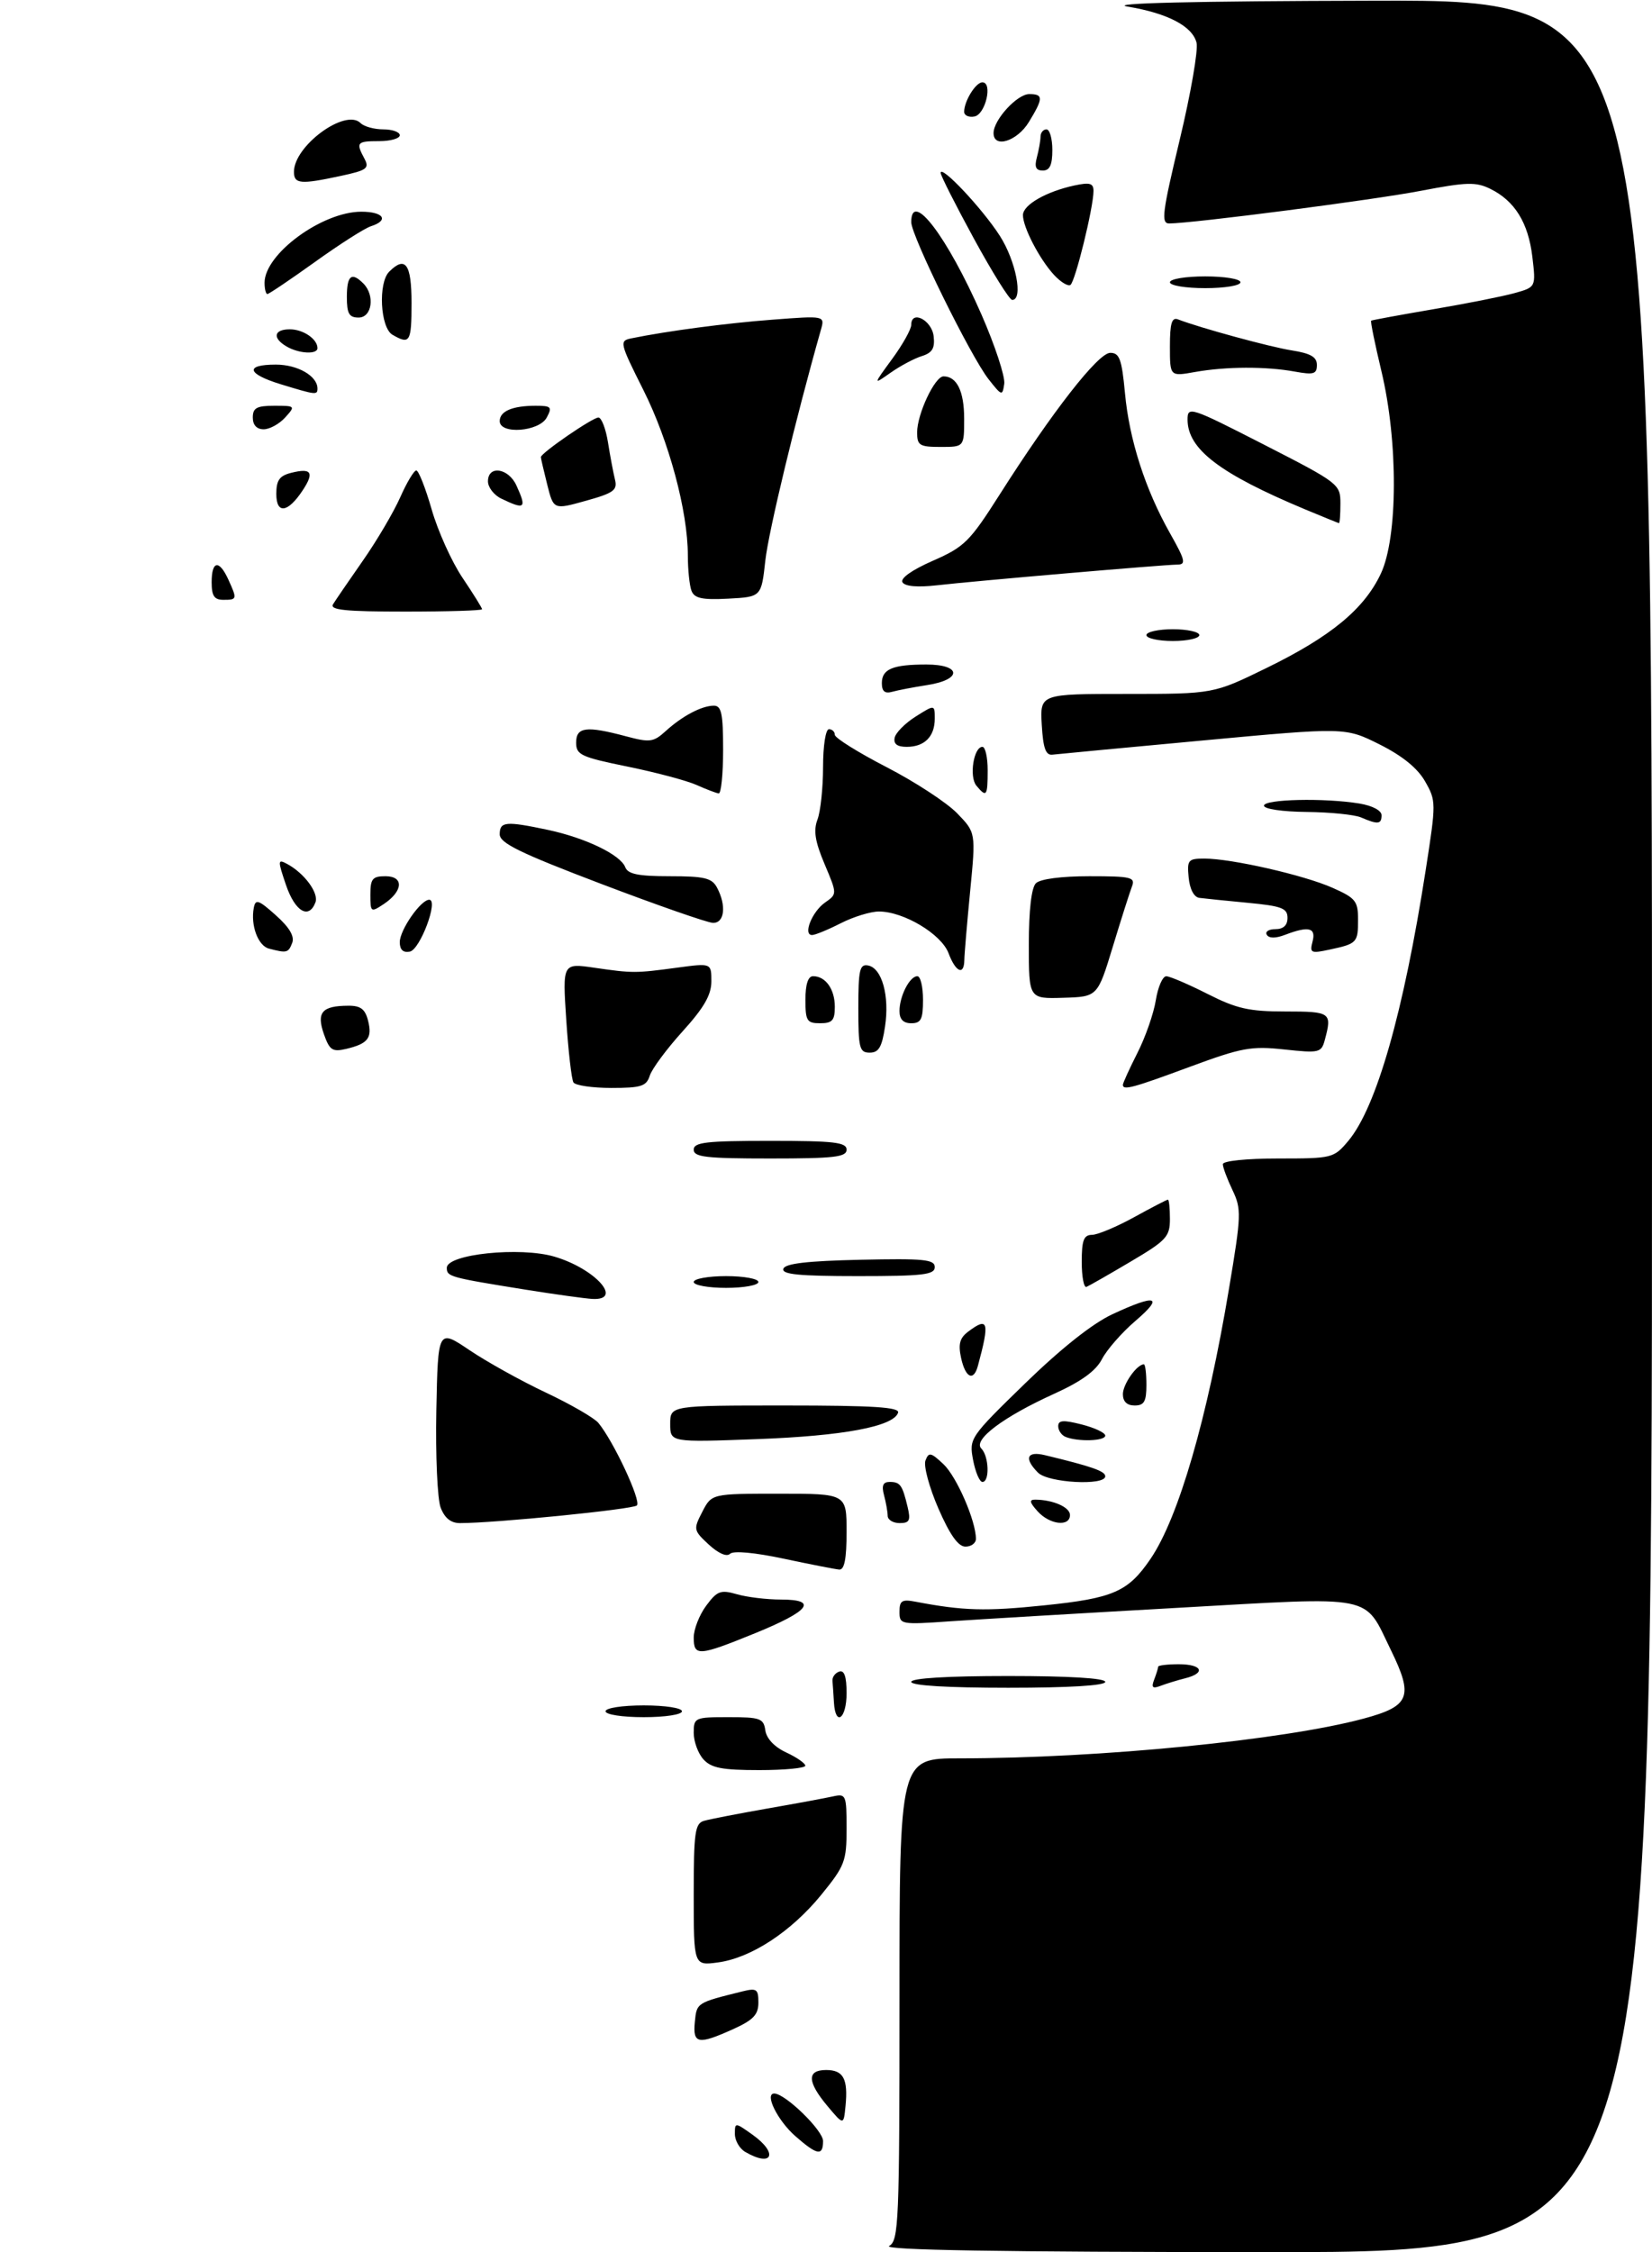 <?xml version="1.0" encoding="UTF-8" standalone="no"?>
<!DOCTYPE svg PUBLIC "-//W3C//DTD SVG 1.1//EN" "http://www.w3.org/Graphics/SVG/1.1/DTD/svg11.dtd" >
<svg xmlns="http://www.w3.org/2000/svg" xmlns:xlink="http://www.w3.org/1999/xlink" version="1.1" viewBox="0 0 281 383">
 <g >
 <path fill="currentColor"
d=" M 151.25 381.92 C 152.87 380.98 153.00 377.90 153.00 339.95 C 153.00 299.00 153.00 299.00 163.27 299.00 C 186.98 299.00 218.38 295.91 232.00 292.23 C 239.83 290.12 240.46 288.51 236.58 280.58 C 231.90 271.00 234.37 271.49 200.27 273.41 C 183.90 274.33 166.56 275.36 161.75 275.69 C 153.18 276.29 153.00 276.25 153.00 274.07 C 153.00 272.18 153.42 271.92 155.75 272.37 C 163.82 273.91 167.63 274.02 177.58 272.99 C 189.39 271.78 191.89 270.68 195.71 265.07 C 200.47 258.07 205.37 241.20 209.06 219.07 C 211.15 206.59 211.18 205.60 209.64 202.37 C 208.74 200.48 208.00 198.50 208.00 197.97 C 208.00 197.41 212.02 197.00 217.41 197.00 C 226.63 197.00 226.87 196.94 229.33 194.02 C 234.12 188.33 238.74 172.17 242.52 147.87 C 244.29 136.49 244.29 136.18 242.40 132.87 C 241.12 130.62 238.54 128.53 234.65 126.58 C 228.82 123.67 228.82 123.67 204.66 125.91 C 191.37 127.14 179.82 128.23 179.00 128.33 C 177.87 128.46 177.43 127.21 177.20 123.25 C 176.90 118.00 176.90 118.00 191.65 118.00 C 206.41 118.00 206.41 118.00 215.45 113.58 C 226.37 108.25 232.04 103.57 234.88 97.54 C 237.79 91.33 237.84 75.06 234.97 63.10 C 233.87 58.49 233.08 54.62 233.23 54.53 C 233.38 54.43 238.09 53.56 243.71 52.60 C 249.32 51.65 255.57 50.41 257.59 49.85 C 261.26 48.83 261.26 48.83 260.65 43.68 C 259.96 37.88 257.66 34.16 253.49 32.11 C 251.04 30.91 249.46 30.96 241.72 32.44 C 233.66 34.00 202.88 37.98 198.88 38.00 C 197.46 38.00 197.70 36.16 200.67 23.75 C 202.55 15.91 203.83 8.50 203.53 7.27 C 202.83 4.46 198.62 2.25 191.80 1.12 C 188.32 0.54 202.75 0.19 233.75 0.12 C 281.00 0.00 281.00 0.00 281.00 191.50 C 281.00 383.00 281.00 383.00 215.25 382.97 C 170.10 382.95 150.05 382.62 151.25 381.92 Z  M 126.75 365.92 C 125.79 365.36 125.00 363.99 125.00 362.88 C 125.00 360.88 125.03 360.89 128.00 363.00 C 132.45 366.17 131.40 368.63 126.75 365.92 Z  M 135.29 363.25 C 132.26 360.59 129.99 356.00 131.70 356.00 C 133.56 356.00 140.00 362.27 140.00 364.07 C 140.00 366.68 139.00 366.50 135.29 363.25 Z  M 140.75 358.13 C 137.29 354.00 137.22 352.00 140.53 352.00 C 143.46 352.00 144.27 353.50 143.82 358.11 C 143.50 361.41 143.50 361.41 140.75 358.13 Z  M 118.19 343.82 C 118.51 340.55 118.48 340.57 126.25 338.64 C 128.71 338.03 129.00 338.23 129.00 340.53 C 129.00 342.58 128.15 343.49 124.75 345.03 C 118.74 347.75 117.82 347.58 118.19 343.82 Z  M 118.00 322.20 C 118.00 311.57 118.21 310.07 119.75 309.63 C 120.71 309.35 125.55 308.41 130.50 307.54 C 135.45 306.68 140.51 305.74 141.75 305.46 C 143.89 304.99 144.00 305.26 144.00 310.94 C 144.00 316.51 143.70 317.29 139.70 322.20 C 134.57 328.49 127.74 332.96 122.10 333.71 C 118.00 334.26 118.00 334.26 118.00 322.20 Z  M 119.65 299.17 C 118.74 298.17 118.00 296.14 118.00 294.67 C 118.00 292.08 118.17 292.00 123.93 292.00 C 129.32 292.00 129.89 292.21 130.18 294.25 C 130.38 295.64 131.74 297.08 133.73 298.00 C 135.50 298.82 136.97 299.84 136.98 300.25 C 136.99 300.66 133.47 301.00 129.15 301.00 C 122.82 301.00 120.99 300.65 119.65 299.17 Z  M 103.00 291.00 C 103.00 290.44 105.83 290.00 109.50 290.00 C 113.17 290.00 116.00 290.44 116.00 291.00 C 116.00 291.56 113.17 292.00 109.50 292.00 C 105.83 292.00 103.00 291.56 103.00 291.00 Z  M 141.85 289.50 C 141.77 288.12 141.66 286.48 141.60 285.83 C 141.54 285.19 142.06 284.48 142.75 284.25 C 143.61 283.96 144.00 285.09 144.00 287.92 C 144.00 292.29 142.10 293.68 141.85 289.50 Z  M 155.00 286.00 C 155.00 285.37 161.17 285.00 171.50 285.00 C 181.83 285.00 188.00 285.37 188.00 286.00 C 188.00 286.63 181.83 287.00 171.50 287.00 C 161.17 287.00 155.00 286.63 155.00 286.00 Z  M 196.33 285.59 C 196.70 284.63 197.00 283.65 197.00 283.42 C 197.00 283.19 198.57 283.00 200.50 283.00 C 204.50 283.00 205.18 284.49 201.59 285.39 C 200.27 285.72 198.39 286.30 197.42 286.67 C 196.03 287.20 195.80 286.97 196.33 285.59 Z  M 118.00 278.46 C 118.00 277.06 118.95 274.63 120.11 273.06 C 121.99 270.52 122.57 270.30 125.36 271.10 C 127.08 271.60 130.44 272.00 132.83 272.00 C 139.22 272.00 137.73 273.94 128.43 277.73 C 118.82 281.64 118.00 281.70 118.00 278.46 Z  M 133.30 265.05 C 128.31 263.99 124.73 263.67 124.18 264.22 C 123.62 264.78 122.20 264.16 120.56 262.65 C 117.95 260.23 117.92 260.06 119.46 257.08 C 121.05 254.00 121.05 254.00 132.53 254.00 C 144.00 254.00 144.00 254.00 144.00 260.50 C 144.00 265.09 143.63 266.97 142.75 266.90 C 142.06 266.84 137.81 266.01 133.30 265.05 Z  M 159.61 256.50 C 158.06 252.93 157.07 249.26 157.42 248.35 C 157.98 246.89 158.34 246.97 160.48 248.98 C 162.72 251.09 166.00 258.62 166.00 261.68 C 166.00 262.41 165.20 263.00 164.22 263.00 C 162.99 263.00 161.57 261.00 159.61 256.50 Z  M 74.95 256.36 C 74.40 254.92 74.07 247.49 74.22 239.85 C 74.50 225.98 74.50 225.98 79.86 229.59 C 82.81 231.58 88.66 234.83 92.86 236.81 C 97.06 238.79 101.07 241.11 101.78 241.96 C 104.39 245.12 109.12 255.27 108.33 256.00 C 107.59 256.67 84.12 259.01 78.23 259.00 C 76.69 259.00 75.63 258.14 74.95 256.36 Z  M 150.99 257.75 C 150.98 257.06 150.70 255.49 150.37 254.25 C 149.93 252.62 150.20 252.00 151.32 252.00 C 153.13 252.00 153.48 252.50 154.38 256.25 C 154.93 258.56 154.71 259.00 153.02 259.00 C 151.91 259.00 150.99 258.44 150.99 257.75 Z  M 176.50 257.00 C 175.12 255.48 175.03 255.00 176.10 255.01 C 179.14 255.04 182.00 256.30 182.00 257.62 C 182.00 259.67 178.57 259.29 176.50 257.00 Z  M 165.52 248.27 C 164.83 244.58 164.94 244.42 174.38 235.23 C 180.51 229.28 185.84 225.05 189.22 223.48 C 196.67 220.01 198.05 220.41 193.15 224.60 C 190.84 226.58 188.27 229.51 187.45 231.10 C 186.40 233.13 183.94 234.91 179.29 237.02 C 170.67 240.93 165.45 244.85 166.92 246.32 C 168.22 247.62 168.37 252.00 167.11 252.00 C 166.62 252.00 165.91 250.32 165.52 248.27 Z  M 176.57 250.43 C 174.14 247.99 174.65 246.70 177.75 247.45 C 185.76 249.38 188.00 250.17 188.00 251.04 C 188.00 252.68 178.31 252.16 176.57 250.43 Z  M 114.00 242.14 C 114.00 239.00 114.00 239.00 133.58 239.00 C 148.62 239.00 153.07 239.29 152.76 240.23 C 151.97 242.58 143.41 244.18 128.75 244.72 C 114.00 245.27 114.00 245.27 114.00 242.14 Z  M 181.25 244.34 C 180.56 244.06 180.00 243.24 180.00 242.52 C 180.00 241.49 180.85 241.43 184.00 242.23 C 186.20 242.79 188.00 243.64 188.00 244.12 C 188.00 245.05 183.38 245.20 181.25 244.34 Z  M 191.00 237.07 C 191.00 235.38 193.38 232.00 194.57 232.00 C 194.81 232.00 195.00 233.57 195.00 235.50 C 195.00 238.33 194.62 239.00 193.00 239.00 C 191.69 239.00 191.00 238.33 191.00 237.07 Z  M 163.48 230.93 C 162.97 228.58 163.24 227.53 164.66 226.46 C 168.11 223.85 168.37 224.75 166.34 232.25 C 165.61 234.96 164.23 234.32 163.48 230.93 Z  M 89.50 219.32 C 76.45 217.22 76.00 217.10 76.00 215.59 C 76.00 213.26 88.48 211.97 94.31 213.69 C 101.25 215.74 106.11 221.17 100.75 220.88 C 99.51 220.81 94.45 220.11 89.50 219.32 Z  M 118.00 218.00 C 118.00 217.45 120.47 217.00 123.50 217.00 C 126.53 217.00 129.00 217.45 129.00 218.00 C 129.00 218.55 126.53 219.00 123.50 219.00 C 120.47 219.00 118.00 218.55 118.00 218.00 Z  M 184.00 214.58 C 184.00 210.89 184.34 210.00 185.75 209.98 C 186.71 209.97 189.93 208.62 192.91 206.98 C 195.89 205.34 198.47 204.00 198.66 204.00 C 198.85 204.00 199.00 205.48 199.00 207.29 C 199.00 210.29 198.41 210.94 192.31 214.54 C 188.63 216.72 185.25 218.65 184.81 218.83 C 184.36 219.02 184.00 217.10 184.00 214.58 Z  M 133.25 215.75 C 133.54 214.86 137.29 214.42 146.33 214.22 C 157.16 213.98 159.00 214.16 159.00 215.47 C 159.00 216.77 156.99 217.00 145.92 217.00 C 135.90 217.00 132.93 216.71 133.25 215.75 Z  M 118.00 195.50 C 118.00 194.24 120.11 194.00 131.00 194.00 C 141.89 194.00 144.00 194.24 144.00 195.50 C 144.00 196.76 141.89 197.00 131.00 197.00 C 120.11 197.00 118.00 196.76 118.00 195.50 Z  M 97.54 184.06 C 97.22 183.54 96.67 178.76 96.32 173.44 C 95.68 163.77 95.68 163.77 101.09 164.56 C 107.67 165.51 108.05 165.51 115.25 164.54 C 121.00 163.77 121.00 163.77 121.00 166.87 C 121.00 169.19 119.75 171.36 116.10 175.39 C 113.40 178.37 110.90 181.75 110.53 182.90 C 109.95 184.72 109.08 185.00 103.99 185.00 C 100.76 185.00 97.86 184.58 97.54 184.06 Z  M 191.00 184.47 C 191.00 184.17 192.11 181.74 193.47 179.05 C 194.84 176.36 196.24 172.33 196.60 170.08 C 196.96 167.84 197.76 166.01 198.38 166.01 C 199.00 166.02 202.15 167.37 205.39 169.01 C 210.34 171.52 212.45 172.00 218.64 172.00 C 226.36 172.00 226.60 172.17 225.35 176.82 C 224.76 179.02 224.43 179.10 218.46 178.46 C 212.82 177.85 211.22 178.15 202.44 181.39 C 192.67 185.01 191.00 185.46 191.00 184.47 Z  M 55.08 175.81 C 53.81 172.15 54.77 171.04 59.23 171.02 C 61.34 171.00 62.11 171.59 62.61 173.57 C 63.35 176.52 62.59 177.49 58.85 178.37 C 56.53 178.91 56.05 178.58 55.08 175.81 Z  M 146.00 171.43 C 146.00 164.89 146.23 163.90 147.67 164.18 C 150.02 164.63 151.33 169.35 150.54 174.56 C 150.02 178.06 149.47 179.00 147.94 179.00 C 146.19 179.00 146.00 178.25 146.00 171.43 Z  M 137.00 170.00 C 137.00 167.38 137.45 166.00 138.30 166.00 C 140.43 166.00 142.00 168.21 142.00 171.20 C 142.00 173.52 141.57 174.00 139.50 174.00 C 137.25 174.00 137.00 173.60 137.00 170.00 Z  M 153.00 171.93 C 153.00 169.39 154.73 166.00 156.04 166.00 C 156.57 166.00 157.00 167.80 157.00 170.00 C 157.00 173.33 156.67 174.00 155.00 174.00 C 153.65 174.00 153.00 173.33 153.00 171.93 Z  M 175.00 160.62 C 175.00 154.78 175.44 150.96 176.20 150.20 C 176.93 149.47 180.49 149.00 185.31 149.00 C 192.43 149.00 193.15 149.17 192.54 150.75 C 192.17 151.71 190.70 156.32 189.28 161.00 C 186.69 169.50 186.69 169.50 180.84 169.67 C 175.00 169.85 175.00 169.85 175.00 160.62 Z  M 161.34 162.08 C 160.11 158.83 153.71 155.00 149.50 155.00 C 148.08 155.00 145.16 155.90 143.00 157.00 C 140.84 158.10 138.65 159.00 138.13 159.00 C 136.54 159.00 138.12 155.03 140.33 153.48 C 142.41 152.03 142.41 152.03 140.26 146.94 C 138.63 143.08 138.34 141.24 139.05 139.36 C 139.57 137.99 140.00 133.97 140.00 130.43 C 140.00 126.81 140.44 124.00 141.00 124.00 C 141.55 124.00 142.00 124.43 142.00 124.95 C 142.00 125.48 145.96 127.95 150.80 130.45 C 155.65 132.95 161.04 136.48 162.80 138.29 C 165.99 141.58 165.99 141.58 165.02 151.54 C 164.49 157.02 164.04 162.29 164.03 163.25 C 163.99 165.95 162.56 165.33 161.34 162.08 Z  M 45.75 161.31 C 43.89 160.83 42.60 157.34 43.17 154.37 C 43.46 152.83 43.97 153.00 46.92 155.64 C 49.23 157.70 50.13 159.22 49.70 160.34 C 49.05 162.04 48.78 162.10 45.75 161.31 Z  M 68.00 160.21 C 68.00 158.14 71.57 153.00 73.01 153.00 C 74.64 153.00 71.46 161.48 69.71 161.82 C 68.57 162.04 68.00 161.50 68.00 160.21 Z  M 223.26 160.11 C 223.88 157.75 222.62 157.43 218.60 158.96 C 216.98 159.58 215.86 159.58 215.48 158.96 C 215.15 158.43 215.81 158.00 216.94 158.00 C 218.30 158.00 219.00 157.35 219.00 156.08 C 219.00 154.44 218.02 154.07 212.25 153.52 C 208.54 153.17 204.82 152.79 204.00 152.68 C 203.09 152.56 202.38 151.20 202.19 149.24 C 201.90 146.24 202.09 146.00 204.87 146.00 C 209.46 146.00 221.77 148.80 226.64 150.96 C 230.59 152.71 231.00 153.22 231.00 156.38 C 231.00 160.31 230.84 160.48 226.10 161.49 C 222.99 162.16 222.75 162.05 223.26 160.11 Z  M 102.25 150.30 C 88.40 145.03 85.00 143.37 85.00 141.87 C 85.00 139.69 86.02 139.60 93.20 141.12 C 99.58 142.48 105.53 145.34 106.35 147.46 C 106.80 148.64 108.55 149.00 113.93 149.00 C 119.83 149.00 121.09 149.30 121.96 150.93 C 123.60 154.00 123.24 157.01 121.25 156.93 C 120.29 156.89 111.74 153.91 102.25 150.30 Z  M 48.65 150.50 C 47.22 146.29 47.23 146.05 48.82 146.90 C 51.77 148.48 54.27 151.87 53.65 153.46 C 52.53 156.39 50.19 155.01 48.65 150.50 Z  M 63.00 152.12 C 63.00 149.43 63.36 149.00 65.57 149.00 C 68.75 149.00 68.57 151.55 65.25 153.75 C 63.08 155.19 63.00 155.13 63.00 152.12 Z  M 231.50 139.00 C 230.40 138.53 226.24 138.11 222.25 138.07 C 218.13 138.03 215.00 137.57 215.00 137.00 C 215.00 135.89 225.34 135.66 231.25 136.64 C 233.46 137.01 235.00 137.83 235.00 138.63 C 235.00 140.17 234.38 140.24 231.50 139.00 Z  M 118.50 133.49 C 116.85 132.75 111.56 131.34 106.75 130.36 C 98.82 128.74 98.00 128.36 98.00 126.29 C 98.00 123.62 99.71 123.40 106.46 125.20 C 110.54 126.29 111.15 126.21 113.22 124.33 C 116.05 121.75 119.37 120.00 121.43 120.00 C 122.72 120.00 123.00 121.36 123.00 127.50 C 123.00 131.62 122.66 134.96 122.25 134.92 C 121.84 134.87 120.15 134.23 118.50 133.49 Z  M 166.08 133.60 C 164.82 132.08 165.62 127.00 167.11 127.00 C 167.60 127.00 168.00 128.80 168.00 131.00 C 168.00 135.40 167.80 135.67 166.08 133.60 Z  M 152.18 125.45 C 152.35 124.60 153.96 122.98 155.75 121.85 C 159.00 119.80 159.00 119.80 159.00 122.20 C 159.00 125.25 157.26 127.00 154.23 127.00 C 152.61 127.00 151.96 126.51 152.18 125.45 Z  M 150.00 116.17 C 150.00 113.77 151.84 113.00 157.58 113.00 C 163.56 113.00 163.69 115.56 157.75 116.49 C 155.41 116.85 152.71 117.37 151.75 117.64 C 150.51 117.99 150.00 117.56 150.00 116.17 Z  M 195.00 108.00 C 195.00 107.45 197.03 107.00 199.50 107.00 C 201.97 107.00 204.00 107.45 204.00 108.00 C 204.00 108.55 201.97 109.00 199.50 109.00 C 197.03 109.00 195.00 108.55 195.00 108.00 Z  M 56.65 102.75 C 57.08 102.06 59.36 98.72 61.73 95.33 C 64.10 91.94 66.95 87.10 68.07 84.58 C 69.18 82.06 70.42 80.00 70.81 80.00 C 71.20 80.00 72.38 82.99 73.43 86.65 C 74.48 90.30 76.83 95.52 78.67 98.25 C 80.50 100.97 82.00 103.38 82.00 103.60 C 82.00 103.82 76.12 104.00 68.94 104.00 C 58.75 104.00 56.05 103.73 56.65 102.75 Z  M 36.00 99.00 C 36.00 95.33 37.28 95.13 38.84 98.55 C 40.36 101.89 40.34 102.00 38.00 102.00 C 36.44 102.00 36.00 101.33 36.00 99.00 Z  M 117.62 100.46 C 117.28 99.57 117.00 96.86 117.00 94.45 C 117.00 86.93 113.79 74.99 109.43 66.31 C 105.40 58.28 105.33 57.96 107.37 57.54 C 113.47 56.29 123.48 54.96 131.41 54.36 C 140.32 53.68 140.32 53.68 139.63 56.09 C 135.34 71.21 130.73 90.37 130.18 95.32 C 129.50 101.50 129.50 101.50 123.87 101.80 C 119.42 102.03 118.12 101.75 117.62 100.46 Z  M 153.51 99.02 C 153.10 98.35 155.09 96.93 158.67 95.36 C 164.03 93.01 164.94 92.12 170.00 84.16 C 179.02 69.97 186.80 60.00 188.85 60.00 C 190.42 60.00 190.81 61.06 191.35 66.81 C 192.08 74.76 194.80 83.22 199.02 90.69 C 201.62 95.29 201.78 96.00 200.26 96.01 C 197.89 96.03 165.81 98.79 159.35 99.53 C 156.07 99.90 153.95 99.72 153.51 99.02 Z  M 222.00 86.62 C 207.44 80.53 202.00 76.37 202.00 71.34 C 202.00 69.05 202.49 69.21 215.00 75.61 C 227.77 82.15 228.00 82.33 228.00 85.63 C 228.00 87.49 227.89 88.98 227.75 88.96 C 227.61 88.93 225.03 87.88 222.00 86.62 Z  M 47.00 83.99 C 47.00 81.66 47.54 80.90 49.55 80.40 C 52.96 79.54 53.49 80.33 51.52 83.33 C 48.98 87.21 47.00 87.50 47.00 83.99 Z  M 93.08 82.40 C 92.49 80.04 92.00 77.94 92.00 77.73 C 92.00 77.04 100.79 71.00 101.79 71.00 C 102.31 71.00 103.05 72.91 103.42 75.25 C 103.79 77.59 104.33 80.43 104.61 81.57 C 105.05 83.35 104.37 83.85 99.64 85.16 C 94.16 86.69 94.16 86.69 93.08 82.40 Z  M 85.25 84.78 C 84.01 84.18 83.00 82.86 83.00 81.85 C 83.00 79.07 86.48 79.57 87.84 82.55 C 89.63 86.47 89.32 86.74 85.25 84.78 Z  M 156.00 73.53 C 156.00 70.41 159.01 64.00 160.49 64.00 C 162.76 64.00 164.00 66.53 164.00 71.20 C 164.00 76.00 164.00 76.00 160.00 76.00 C 156.41 76.00 156.00 75.74 156.00 73.53 Z  M 43.00 71.00 C 43.00 69.36 43.67 69.00 46.65 69.00 C 50.25 69.00 50.28 69.03 48.50 71.00 C 47.50 72.10 45.86 73.00 44.85 73.00 C 43.67 73.00 43.00 72.28 43.00 71.00 Z  M 85.00 71.61 C 85.00 69.92 87.16 69.00 91.12 69.00 C 93.76 69.00 93.96 69.21 93.00 71.00 C 91.71 73.41 85.00 73.92 85.00 71.61 Z  M 47.75 65.34 C 41.98 63.57 41.59 62.00 46.93 62.00 C 50.63 62.00 54.00 63.94 54.00 66.07 C 54.00 67.20 53.73 67.17 47.75 65.34 Z  M 168.15 64.48 C 165.11 60.61 155.00 40.09 155.00 37.78 C 155.00 32.17 161.14 40.25 166.96 53.52 C 169.25 58.76 170.99 64.04 170.82 65.26 C 170.51 67.38 170.41 67.35 168.15 64.48 Z  M 151.75 61.04 C 153.54 58.60 155.00 55.99 155.00 55.23 C 155.00 52.65 158.49 54.43 158.81 57.17 C 159.05 59.22 158.58 59.99 156.81 60.55 C 155.54 60.94 153.15 62.21 151.50 63.37 C 148.50 65.48 148.50 65.48 151.75 61.04 Z  M 199.00 58.90 C 199.00 54.98 199.32 53.91 200.37 54.31 C 204.20 55.78 216.01 59.00 219.75 59.59 C 222.94 60.09 224.00 60.71 224.00 62.06 C 224.00 63.61 223.45 63.77 220.25 63.19 C 215.33 62.29 208.53 62.32 203.25 63.26 C 199.00 64.02 199.00 64.02 199.00 58.90 Z  M 48.75 58.92 C 46.29 57.49 46.57 56.00 49.30 56.00 C 51.57 56.00 54.00 57.65 54.00 59.20 C 54.00 60.31 50.85 60.15 48.75 58.92 Z  M 66.75 56.92 C 64.68 55.71 64.29 48.11 66.20 46.20 C 68.96 43.44 70.00 44.89 70.00 51.50 C 70.00 58.20 69.73 58.65 66.75 56.92 Z  M 59.00 50.50 C 59.00 46.84 59.79 46.19 61.80 48.20 C 63.81 50.21 63.29 54.00 61.00 54.00 C 59.38 54.00 59.00 53.33 59.00 50.50 Z  M 165.67 40.60 C 162.55 34.88 160.00 29.84 160.00 29.40 C 160.00 27.93 167.09 35.46 170.06 40.09 C 172.81 44.37 174.09 51.00 172.17 51.00 C 171.71 51.00 168.79 46.32 165.67 40.60 Z  M 45.00 48.08 C 45.00 43.19 54.79 36.00 61.46 36.00 C 65.25 36.00 66.23 37.47 63.10 38.47 C 62.05 38.80 57.77 41.53 53.58 44.54 C 49.39 47.54 45.75 50.00 45.48 50.00 C 45.22 50.00 45.00 49.13 45.00 48.08 Z  M 179.26 46.72 C 176.78 44.01 174.00 38.64 174.00 36.58 C 174.00 34.84 177.94 32.58 182.75 31.54 C 185.37 30.98 186.00 31.15 186.00 32.47 C 186.00 35.28 182.88 47.95 182.07 48.46 C 181.64 48.72 180.38 47.94 179.26 46.72 Z  M 199.00 48.00 C 199.00 47.44 201.67 47.00 205.00 47.00 C 208.33 47.00 211.00 47.44 211.00 48.00 C 211.00 48.56 208.33 49.00 205.00 49.00 C 201.67 49.00 199.00 48.56 199.00 48.00 Z  M 50.00 29.22 C 50.00 24.78 58.77 18.37 61.33 20.93 C 61.92 21.52 63.66 22.00 65.20 22.00 C 66.74 22.00 68.00 22.45 68.00 23.00 C 68.00 23.55 66.42 24.00 64.50 24.00 C 60.69 24.00 60.51 24.22 61.99 26.98 C 62.87 28.63 62.41 28.96 57.94 29.92 C 51.10 31.39 50.00 31.29 50.00 29.22 Z  M 176.37 26.75 C 176.70 25.51 176.98 23.94 176.99 23.25 C 176.99 22.56 177.45 22.00 178.00 22.00 C 178.55 22.00 179.00 23.57 179.00 25.50 C 179.00 28.06 178.56 29.00 177.38 29.00 C 176.19 29.00 175.93 28.40 176.37 26.75 Z  M 169.00 22.63 C 169.00 20.38 173.01 16.00 175.07 16.00 C 177.49 16.00 177.48 16.70 175.01 20.75 C 173.01 24.03 169.00 25.29 169.00 22.63 Z  M 164.00 19.01 C 164.00 17.19 165.97 14.00 167.10 14.00 C 168.90 14.00 167.63 19.46 165.75 19.81 C 164.79 20.00 164.00 19.63 164.00 19.01 Z "/>
</g>
</svg>